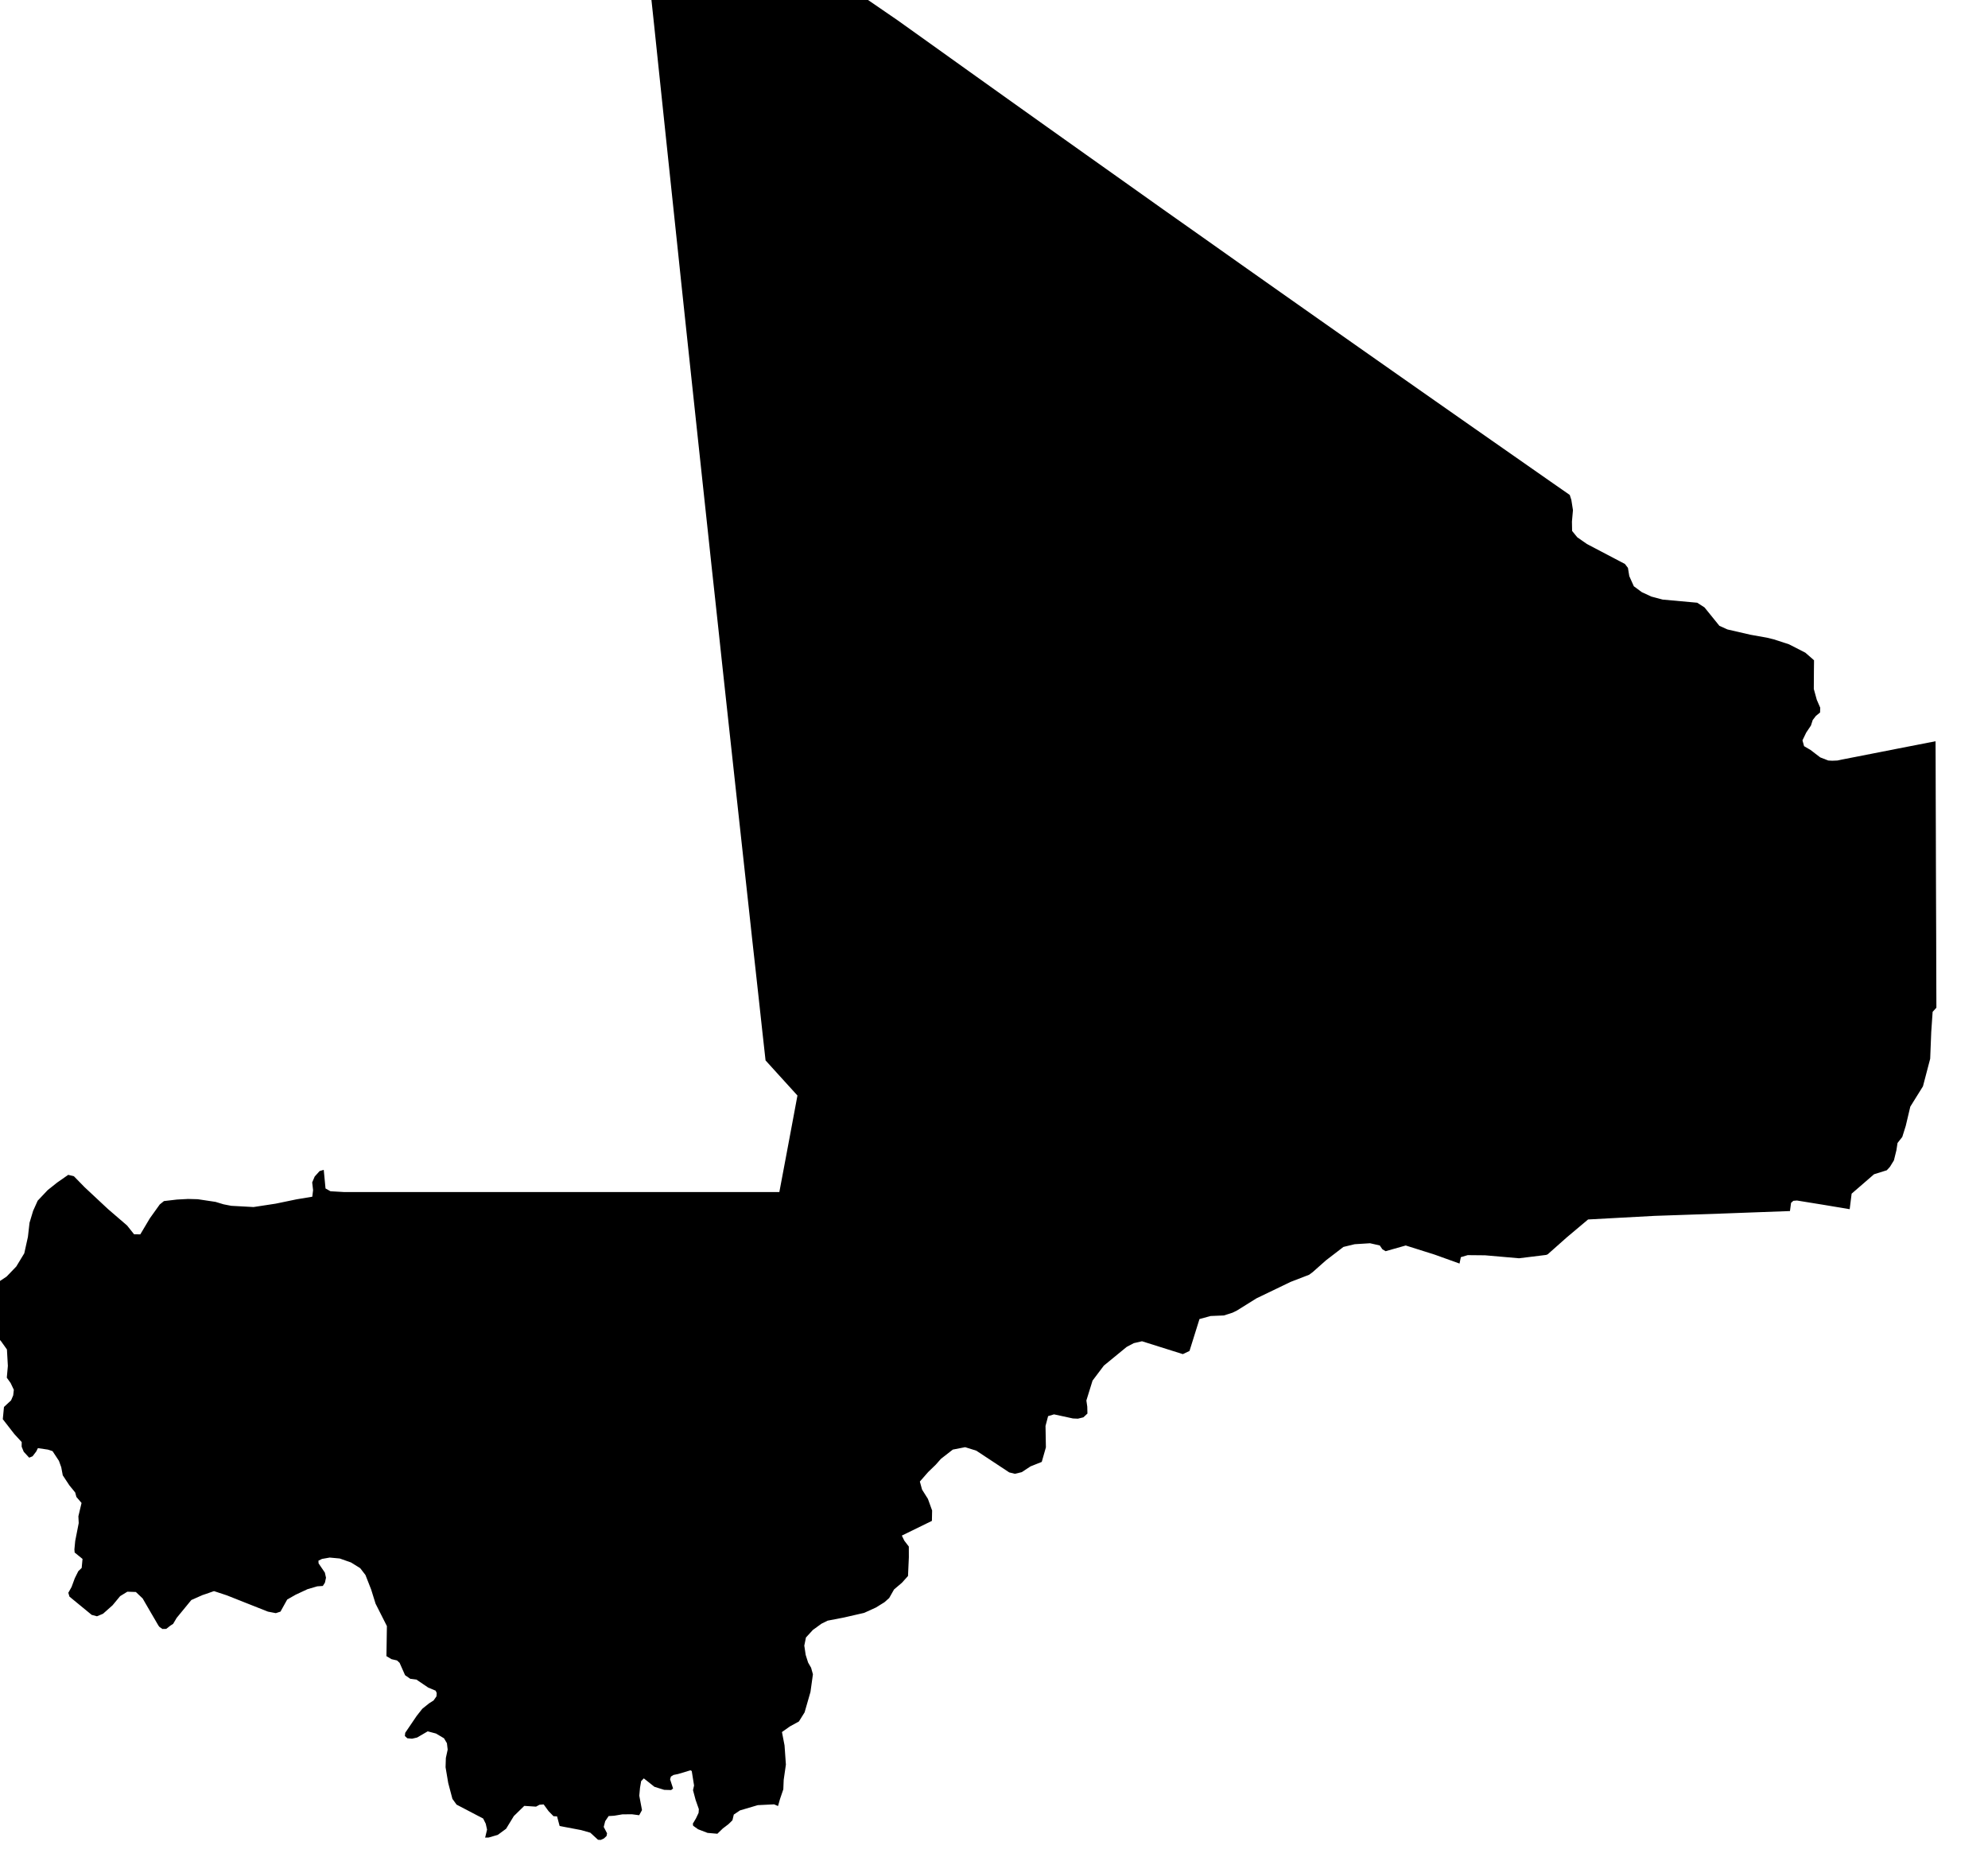 <svg xmlns="http://www.w3.org/2000/svg" viewBox="441 391 47 44"><path d="m 486.76,408.522 0.002,0.516 0.002,0.777 0.003,0.865 0.002,0.796 0.003,0.906 0.003,0.727 0.002,0.859 0.003,0.853 -0.089,0.098 -0.033,0.479 -0.025,0.63 -0.171,0.652 -0.299,0.48 -0.108,0.456 -0.082,0.261 -0.112,0.142 -0.026,0.17 -0.059,0.24 -0.095,0.155 -0.074,0.08 -0.301,0.094 -0.53,0.459 -0.046,0.367 -0.604,-0.101 -0.642,-0.104 -0.086,0.007 -0.054,0.048 -0.026,0.194 -0.874,0.032 -0.754,0.028 -0.934,0.032 -0.642,0.022 -0.814,0.044 -0.755,0.041 -0.502,0.422 -0.453,0.402 -0.036,0.014 -0.642,0.079 -0.801,-0.07 -0.412,-0.004 -0.162,0.048 -0.031,0.151 -0.59,-0.212 -0.682,-0.215 -0.476,0.135 -0.076,-0.046 -0.062,-0.09 -0.23,-0.052 -0.365,0.023 -0.264,0.064 -0.414,0.318 -0.312,0.277 -0.085,0.063 -0.436,0.168 -0.81,0.39 -0.46,0.287 -0.106,0.052 -0.204,0.065 -0.314,0.013 -0.262,0.072 -0.236,0.754 -0.157,0.075 -0.966,-0.304 -0.195,0.045 -0.168,0.089 -0.539,0.442 -0.267,0.354 -0.146,0.47 0.021,0.145 0.004,0.164 -0.095,0.089 -0.13,0.032 -0.117,-0.005 -0.448,-0.097 -0.14,0.042 -0.061,0.232 0.009,0.506 -0.098,0.344 -0.266,0.106 -0.206,0.136 -0.162,0.039 -0.135,-0.033 -0.779,-0.514 -0.263,-0.082 -0.292,0.057 -0.28,0.218 -0.127,0.143 -0.175,0.169 -0.197,0.225 0.052,0.19 0.139,0.221 0.099,0.274 -0.005,0.245 -0.711,0.348 0.058,0.119 0.107,0.14 10e-4,0.253 -0.02,0.443 -0.144,0.16 -0.186,0.158 -0.115,0.203 -0.113,0.1 -0.202,0.125 -0.277,0.126 -0.48,0.11 -0.384,0.074 -0.145,0.072 -0.204,0.148 -0.163,0.178 -0.039,0.192 0.033,0.22 0.057,0.18 0.071,0.123 0.043,0.155 -0.058,0.417 -0.139,0.483 -0.134,0.215 -0.215,0.118 -0.186,0.132 0.061,0.316 0.032,0.453 -0.052,0.362 -0.009,0.223 -0.079,0.232 -0.046,0.163 -0.093,-0.04 -0.386,0.019 -0.42,0.124 -0.147,0.099 -0.032,0.135 -0.093,0.091 -0.134,0.102 -0.129,0.125 -0.232,-0.02 -0.224,-0.086 -0.117,-0.083 -0.007,-0.05 0.073,-0.122 0.063,-0.133 0.006,-0.088 -0.076,-0.216 -0.062,-0.232 0.025,-0.111 -0.055,-0.342 -0.03,-0.017 -0.294,0.088 -0.107,0.022 -0.061,0.038 -0.02,0.065 0.071,0.217 -0.046,0.037 -0.165,-0.005 -0.23,-0.072 -0.251,-0.199 -0.063,0.065 -0.027,0.158 -0.017,0.187 0.064,0.34 -0.067,0.121 -0.168,-0.022 -0.226,0.001 -0.197,0.033 -0.131,0.008 -0.081,0.121 -0.035,0.136 0.079,0.15 -0.012,0.064 -0.061,0.058 -0.077,0.035 -0.064,-0.004 -0.182,-0.167 -0.218,-0.062 -0.507,-0.096 -0.061,-0.228 -0.084,-0.004 -0.117,-0.12 -0.116,-0.159 -0.098,0.008 -0.082,0.045 -0.278,-0.018 -0.247,0.241 -0.183,0.3 -0.196,0.144 -0.216,0.063 -0.083,0.002 0.045,-0.189 -0.031,-0.139 -0.061,-0.123 -0.629,-0.329 -0.098,-0.136 -0.099,-0.374 -0.063,-0.374 0.007,-0.219 0.043,-0.197 -0.018,-0.152 -0.069,-0.116 -0.189,-0.112 -0.196,-0.052 -0.25,0.146 -0.12,0.028 -0.112,-0.01 -0.058,-0.054 0.008,-0.075 0.272,-0.401 0.132,-0.167 0.159,-0.128 0.107,-0.068 0.069,-0.098 0.006,-0.078 -0.025,-0.056 -0.177,-0.074 -0.276,-0.187 -0.147,-0.02 -0.123,-0.085 -0.13,-0.293 -0.061,-0.056 -0.13,-0.03 -0.12,-0.072 0.006,-0.381 0.005,-0.329 -0.268,-0.53 -0.104,-0.334 -0.135,-0.344 -0.124,-0.161 -0.217,-0.135 -0.267,-0.094 -0.237,-0.022 -0.182,0.032 -0.085,0.042 0.004,0.064 0.148,0.217 0.027,0.121 -0.025,0.117 -0.05,0.078 -0.131,0.009 -0.23,0.067 -0.283,0.132 -0.198,0.113 -0.159,0.286 -0.11,0.036 -0.187,-0.036 -0.533,-0.211 -0.439,-0.174 -0.303,-0.1 -0.182,0.064 -0.093,0.031 -0.261,0.116 -0.347,0.423 -0.083,0.14 -0.069,0.045 -0.094,0.074 -0.09,0.002 -0.072,-0.05 -0.023,-0.031 -0.178,-0.305 -0.195,-0.336 -0.16,-0.152 -0.201,-0.007 -0.171,0.105 -0.179,0.216 -0.225,0.2 -0.143,0.06 -0.125,-0.033 -0.307,-0.252 -0.219,-0.18 -0.027,-0.09 0.077,-0.138 0.076,-0.206 0.083,-0.167 0.08,-0.077 0.02,-0.213 -0.186,-0.151 -0.006,-0.073 0.019,-0.2 0.083,-0.423 -0.008,-0.161 0.075,-0.315 -0.122,-0.142 -0.028,-0.105 -0.137,-0.168 -0.157,-0.238 -0.036,-0.191 -0.055,-0.152 -0.151,-0.229 -0.11,-0.036 -0.236,-0.035 -0.039,0.079 -0.087,0.114 -0.08,0.033 -0.129,-0.14 -0.049,-0.12 10e-4,-0.109 -0.175,-0.191 -0.272,-0.35 0.028,-0.289 0.168,-0.156 0.05,-0.118 0.015,-0.132 -0.076,-0.16 -0.09,-0.126 0.025,-0.279 -0.022,-0.388 -0.138,-0.194 -0.125,-0.142 -0.175,-0.153 -0.149,-0.236 0.06,-0.324 0.057,-0.223 -0.264,-0.463 0.494,0.183 0.065,-0.06 0.168,-0.112 0.227,-0.236 0.19,-0.313 0.086,-0.387 0.038,-0.334 0.085,-0.283 0.108,-0.24 0.236,-0.25 0.222,-0.177 0.264,-0.184 0.134,0.033 0.251,0.257 0.551,0.515 0.455,0.392 0.166,0.208 0.147,0.002 0.226,-0.38 0.234,-0.327 0.099,-0.08 0.308,-0.036 0.262,-0.014 0.229,0.006 0.42,0.063 0.192,0.058 0.18,0.035 0.528,0.029 0.523,-0.08 0.497,-0.103 0.368,-0.061 0.019,-0.155 -0.021,-0.183 0.059,-0.139 0.116,-0.129 0.098,-0.029 0.042,0.44 0.117,0.066 0.328,0.019 0.533,0 0.572,0 0.572,0 0.573,0 0.572,0 0.572,0 0.573,0 0.572,0 0.573,0 0.572,0 0.572,0 0.572,0 0.573,0 0.572,0 0.573,0 0.572,0 0.573,0 0.593,0 0.16,-0.849 0.146,-0.779 0.122,-0.654 -0.42,-0.462 -0.334,-0.368 -0.078,-0.702 -0.079,-0.725 -0.08,-0.726 -0.081,-0.727 -0.079,-0.728 -0.08,-0.729 -0.08,-0.73 -0.08,-0.731 -0.08,-0.732 -0.08,-0.734 -0.08,-0.734 -0.08,-0.735 -0.08,-0.737 -0.079,-0.738 -0.08,-0.739 -0.081,-0.741 -0.079,-0.741 -0.08,-0.743 -0.08,-0.744 -0.08,-0.745 -0.08,-0.747 -0.08,-0.747 -0.08,-0.75 -0.08,-0.75 -0.08,-0.752 -0.079,-0.753 -0.08,-0.755 -0.08,-0.756 -0.08,-0.758 -0.08,-0.759 -0.08,-0.76 -0.08,-0.762 -0.08,-0.764 -0.075,-0.701 0.862,0 0.919,-0.001 0.895,0 1.313,-10e-4 0.983,0 0.857,0.588 0.777,0.555 0.919,0.657 0.919,0.656 0.92,0.655 0.919,0.653 0.919,0.652 0.918,0.652 0.92,0.649 0.919,0.65 0.919,0.648 0.919,0.647 0.919,0.646 0.919,0.645 0.919,0.644 0.919,0.643 0.919,0.642 0.919,0.642 0.411,0.286 0.038,0.118 0.038,0.241 -0.024,0.271 0.004,0.221 0.121,0.149 0.229,0.16 0.899,0.472 0.071,0.093 0.032,0.195 0.107,0.239 0.19,0.14 0.222,0.103 0.271,0.072 0.815,0.074 0.173,0.111 0.352,0.435 0.191,0.086 0.543,0.125 0.393,0.07 0.162,0.04 0.356,0.116 0.387,0.198 0.205,0.179 0,0.056 -0.002,0.156 -0.003,0.467 0.071,0.257 0.081,0.186 -0.004,0.113 -0.098,0.08 -0.076,0.099 -0.042,0.13 -0.111,0.165 -0.089,0.184 0.038,0.138 0.153,0.09 0.229,0.175 0.19,0.074 0.093,0.005 0.124,-0.005 0.107,-0.023 0.686,-0.134 0.636,-0.125 z" name="Mali" id="ml"></path></svg>
